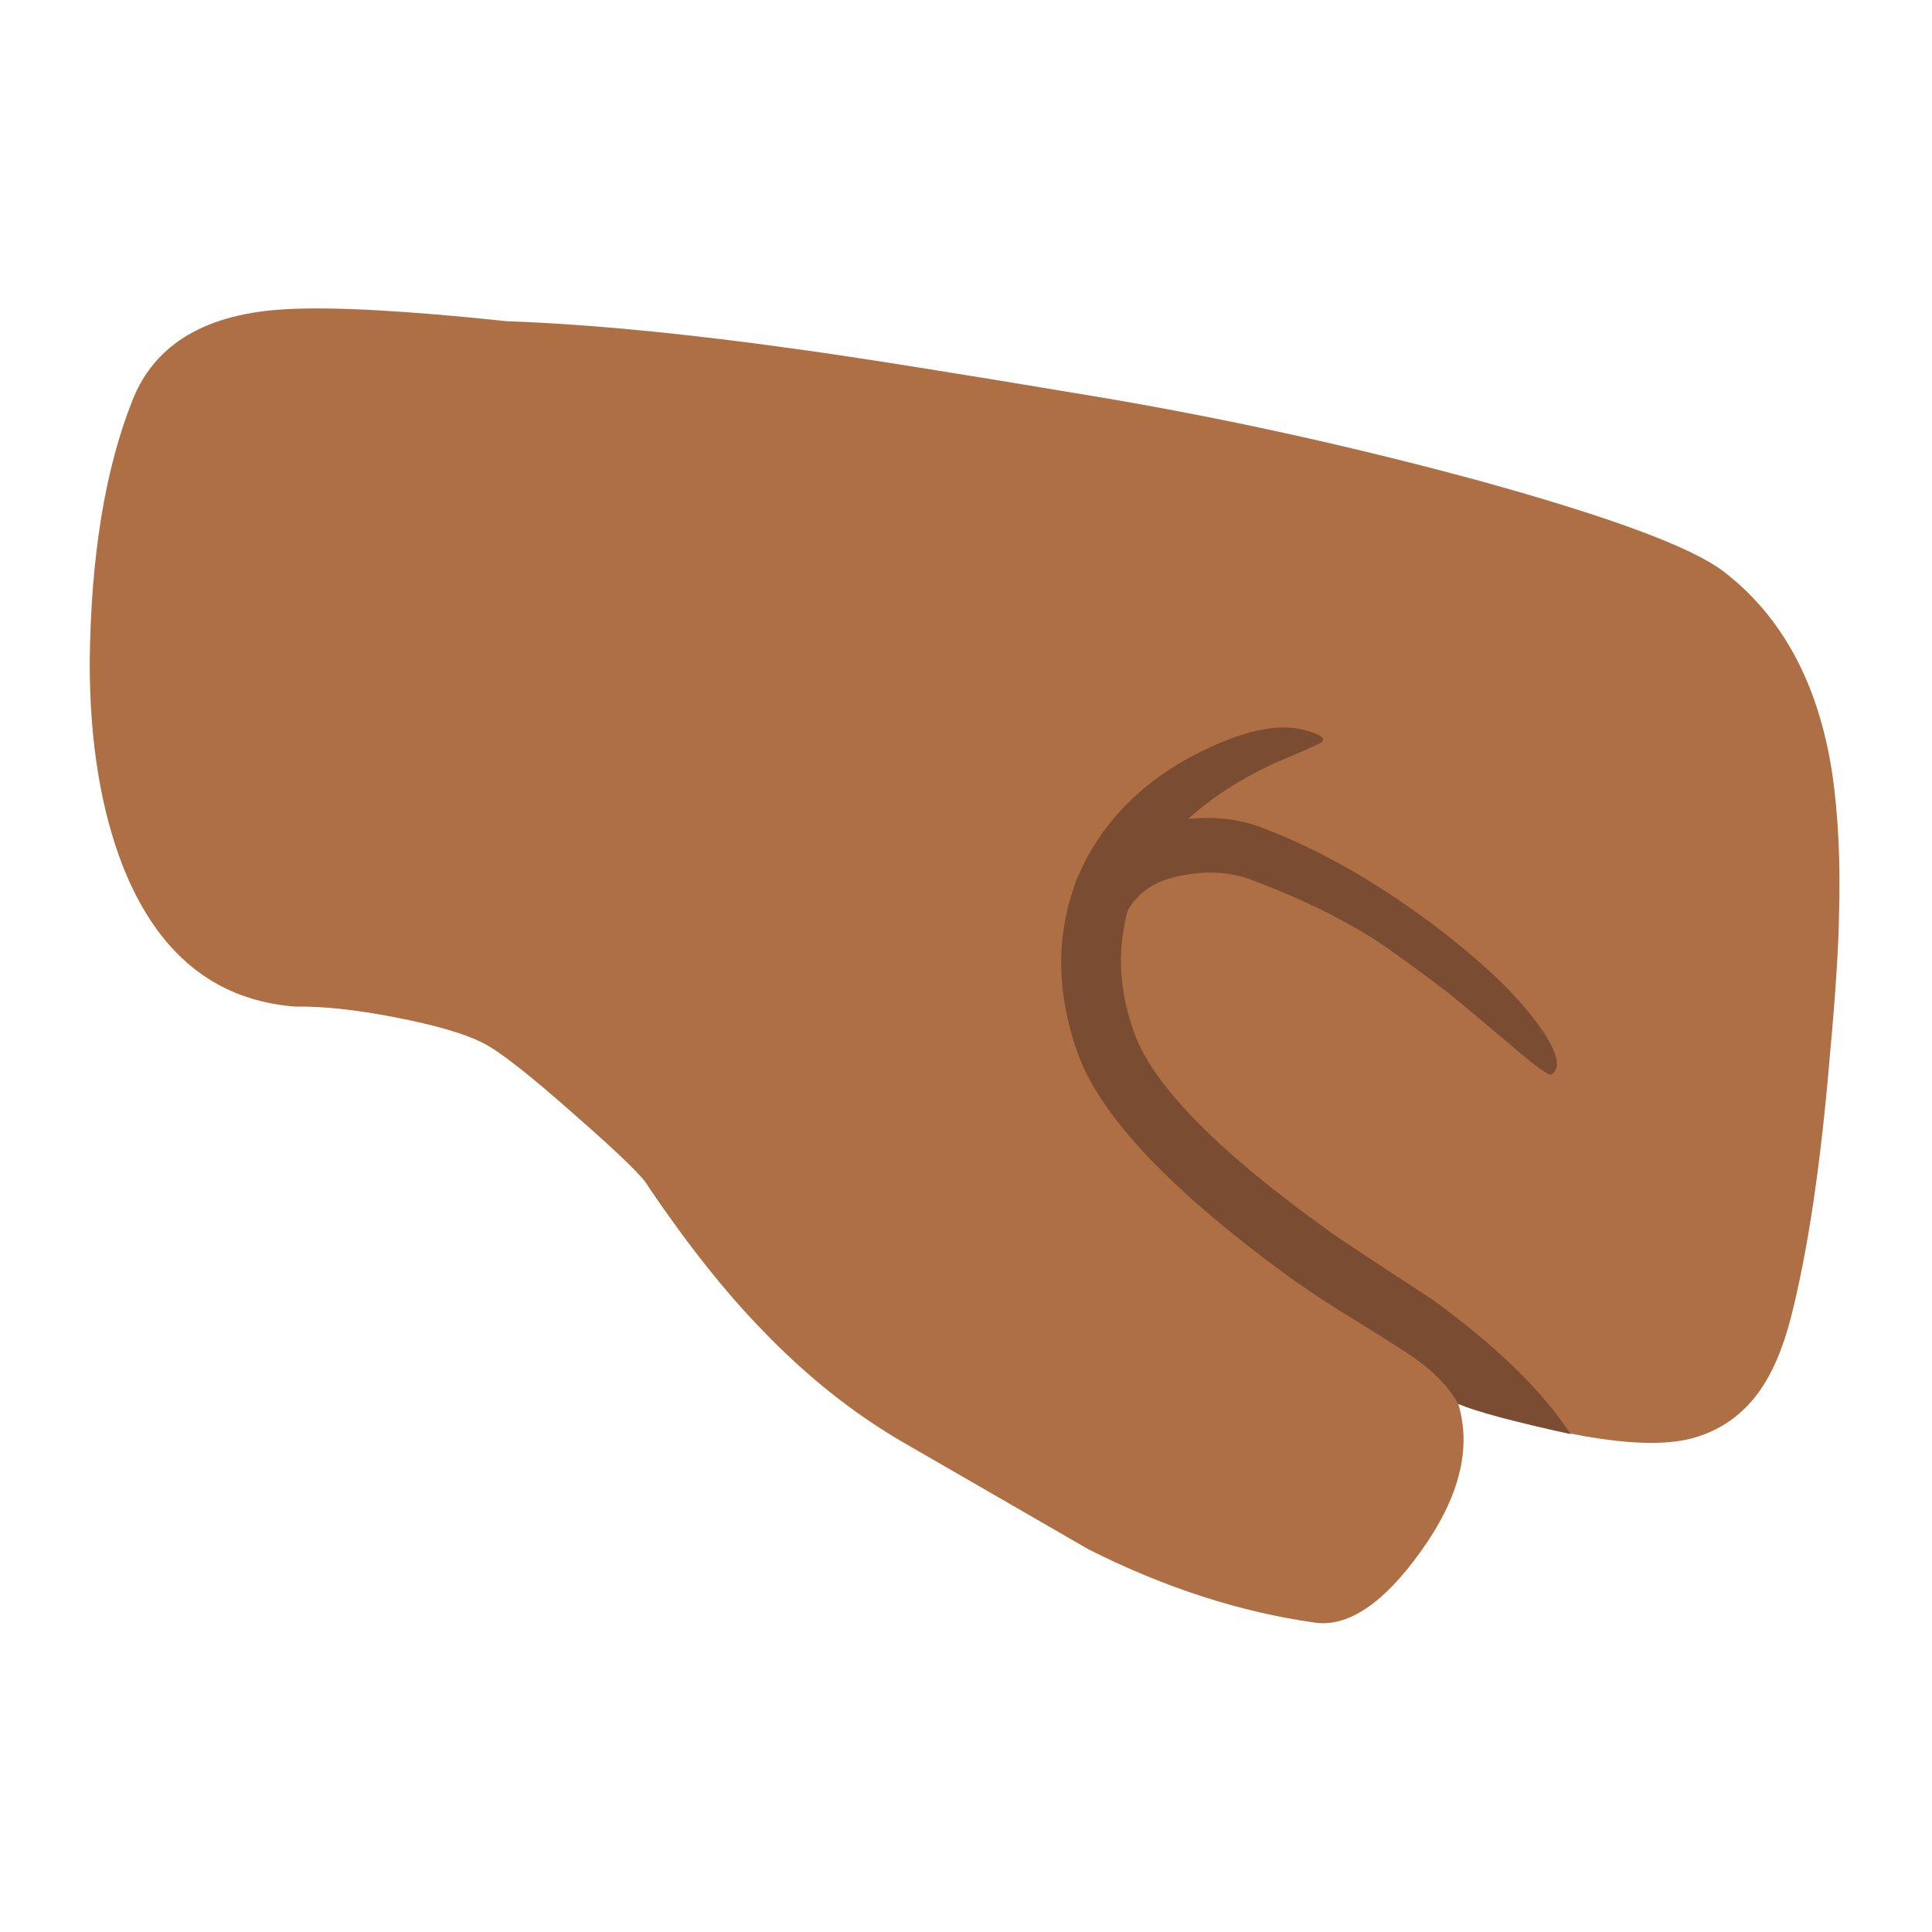 
<svg xmlns="http://www.w3.org/2000/svg" version="1.1" xmlns:xlink="http://www.w3.org/1999/xlink" preserveAspectRatio="none" x="0px" y="0px" width="72px" height="72px" viewBox="0 0 72 72">
<defs>
<g id="Layer0_0_FILL">
<path fill="#AD6F43" stroke="none" d="
M 114.3 37.9
Q 111.1 35.45 97.8 31.8 85.2 28.4 72.7 26.3 58.65 23.95 53.2 23.2 41.9 21.6 33.6 21.3 23.65 20.25 19.05 20.5 11.05 20.9 8.8 26.5 6.05 33.4 5.95 43.95 5.95 51.8 8.15 57.45 11.6 66.15 19.6 66.75 22.25 66.7 26.15 67.45 30.3 68.25 32.1 69.2 33.75 70.05 38.25 74.05 42.65 77.9 43 78.7 46.9 84.45 50.5 88.15 54.9 92.75 59.9 95.65 63.9 97.95 72.2 102.75 79.75 106.55 87.2 107.6 90.5 108.05 94.2 102.9 98.05 97.55 96.7 93.1 107.85 96.6 112.3 95.35 114.95 94.6 116.6 92.35 117.95 90.5 118.75 87.4 120.45 80.75 121.35 69.9 121.9 63.95 121.95 60.6 122.1 55.45 121.5 51.3 120.15 42.4 114.3 37.9 Z"/>
</g>

<g id="Layer0_1_FILL">
<path fill="#7A4C32" stroke="none" d="
M 96.05 65.85
Q 96.75 66.4 100.3 69.4 102.7 71.45 102.9 71.25 103.95 70.5 101.75 67.6 99.5 64.65 94.75 61.1 89.15 56.95 83.6 54.85 80.75 53.8 77.25 54.55 73.55 55.4 71.65 57.9 71.15 58.55 71.25 59.4 71.35 60.2 72 60.7 72.7 61.25 73.55 61.15 74.45 61.05 74.8 60.35 75.9 58.4 78.7 58 81 57.6 83 58.35 87.55 60.05 91 62.2 92.7 63.3 96.05 65.85 Z"/>
</g>

<g id="Layer0_2_FILL">
<path fill="#7A4C32" stroke="none" d="
M 87.65 49.2
Q 88.05 48.85 86.65 48.45 84.2 47.7 80.15 49.6 75.9 51.55 73.35 54.9 71 58 70.5 61.85 70 65.7 71.45 69.8 73.7 76.15 85.8 84.9 87.8 86.3 89.95 87.6 93.5 89.8 94 90.2 95.85 91.55 96.7 93.1 98.45 93.85 104.15 95.1 101.35 90.8 94.95 86.15 88.8 82.15 88.15 81.65 77.05 73.7 75.2 68.45 73.9 64.85 74.55 61.4 75.05 58.6 76.55 56.7 79.8 52.55 85.35 50.25 87.5 49.35 87.65 49.2 Z"/>
</g>
</defs>

<g id="Layer_1">
<g transform="matrix( 0.562, 0, 0, 0.562, 0,0) ">
<use xlink:href="#Layer0_0_FILL"/>
</g>

<g transform="matrix( 0.562, 0, 0, 0.562, 0,0) ">
<use xlink:href="#Layer0_1_FILL"/>
</g>

<g transform="matrix( 0.562, 0, 0, 0.562, 0,0) ">
<use xlink:href="#Layer0_2_FILL"/>
</g>
</g>
</svg>
